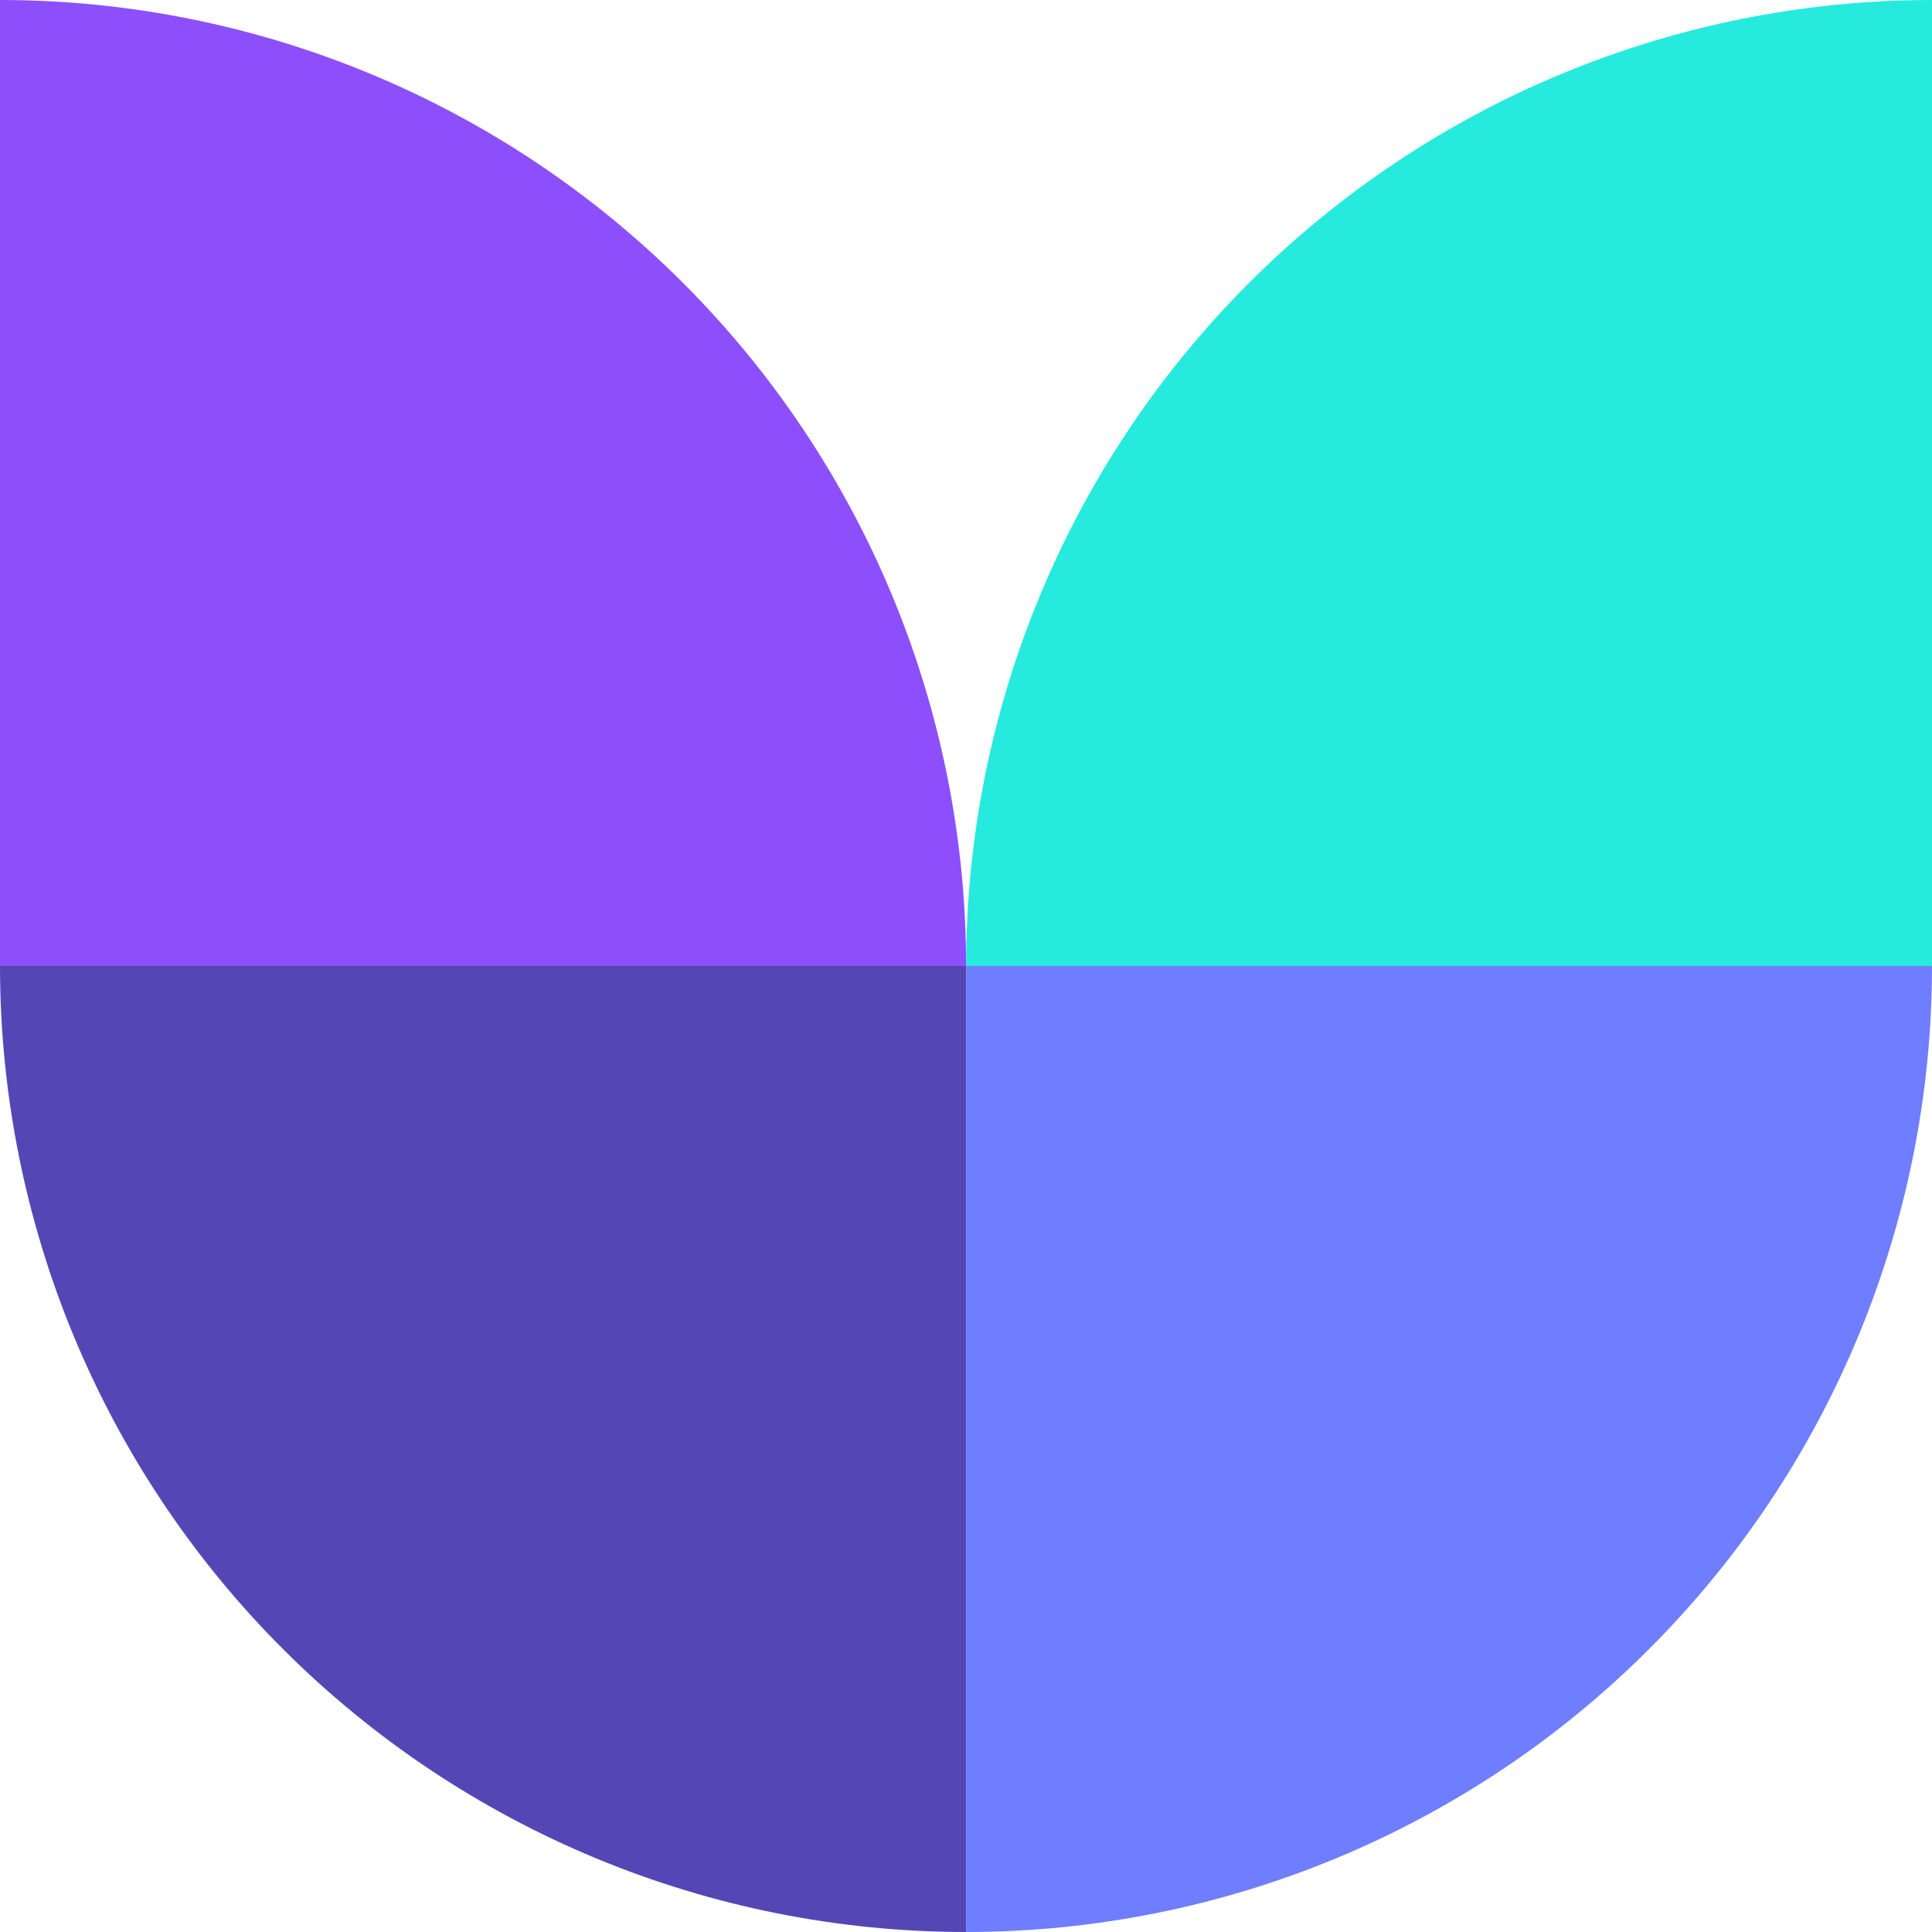 <svg width="40" height="40" viewBox="0 0 40 40" fill="none" xmlns="http://www.w3.org/2000/svg">
<path d="M20.002 20H0C0.001 25.305 2.108 30.392 5.859 34.142C9.61 37.893 14.697 40 20.002 40V20Z" fill="#5447B5"/>
<path d="M0 20H20.002C20.001 14.695 17.893 9.608 14.142 5.858C10.391 2.107 5.304 -5.87508e-08 0 0V0V20Z" fill="#8C4FFB"/>
<path d="M40 20H20.002C20.002 14.696 22.108 9.609 25.859 5.858C29.609 2.107 34.696 0 40 0V0V20Z" fill="#26EADD"/>
<path d="M20.002 20H40C40 25.304 37.893 30.391 34.142 34.142C30.392 37.893 25.305 40 20.002 40V40V20Z" fill="#6F7DFF"/>
</svg>
